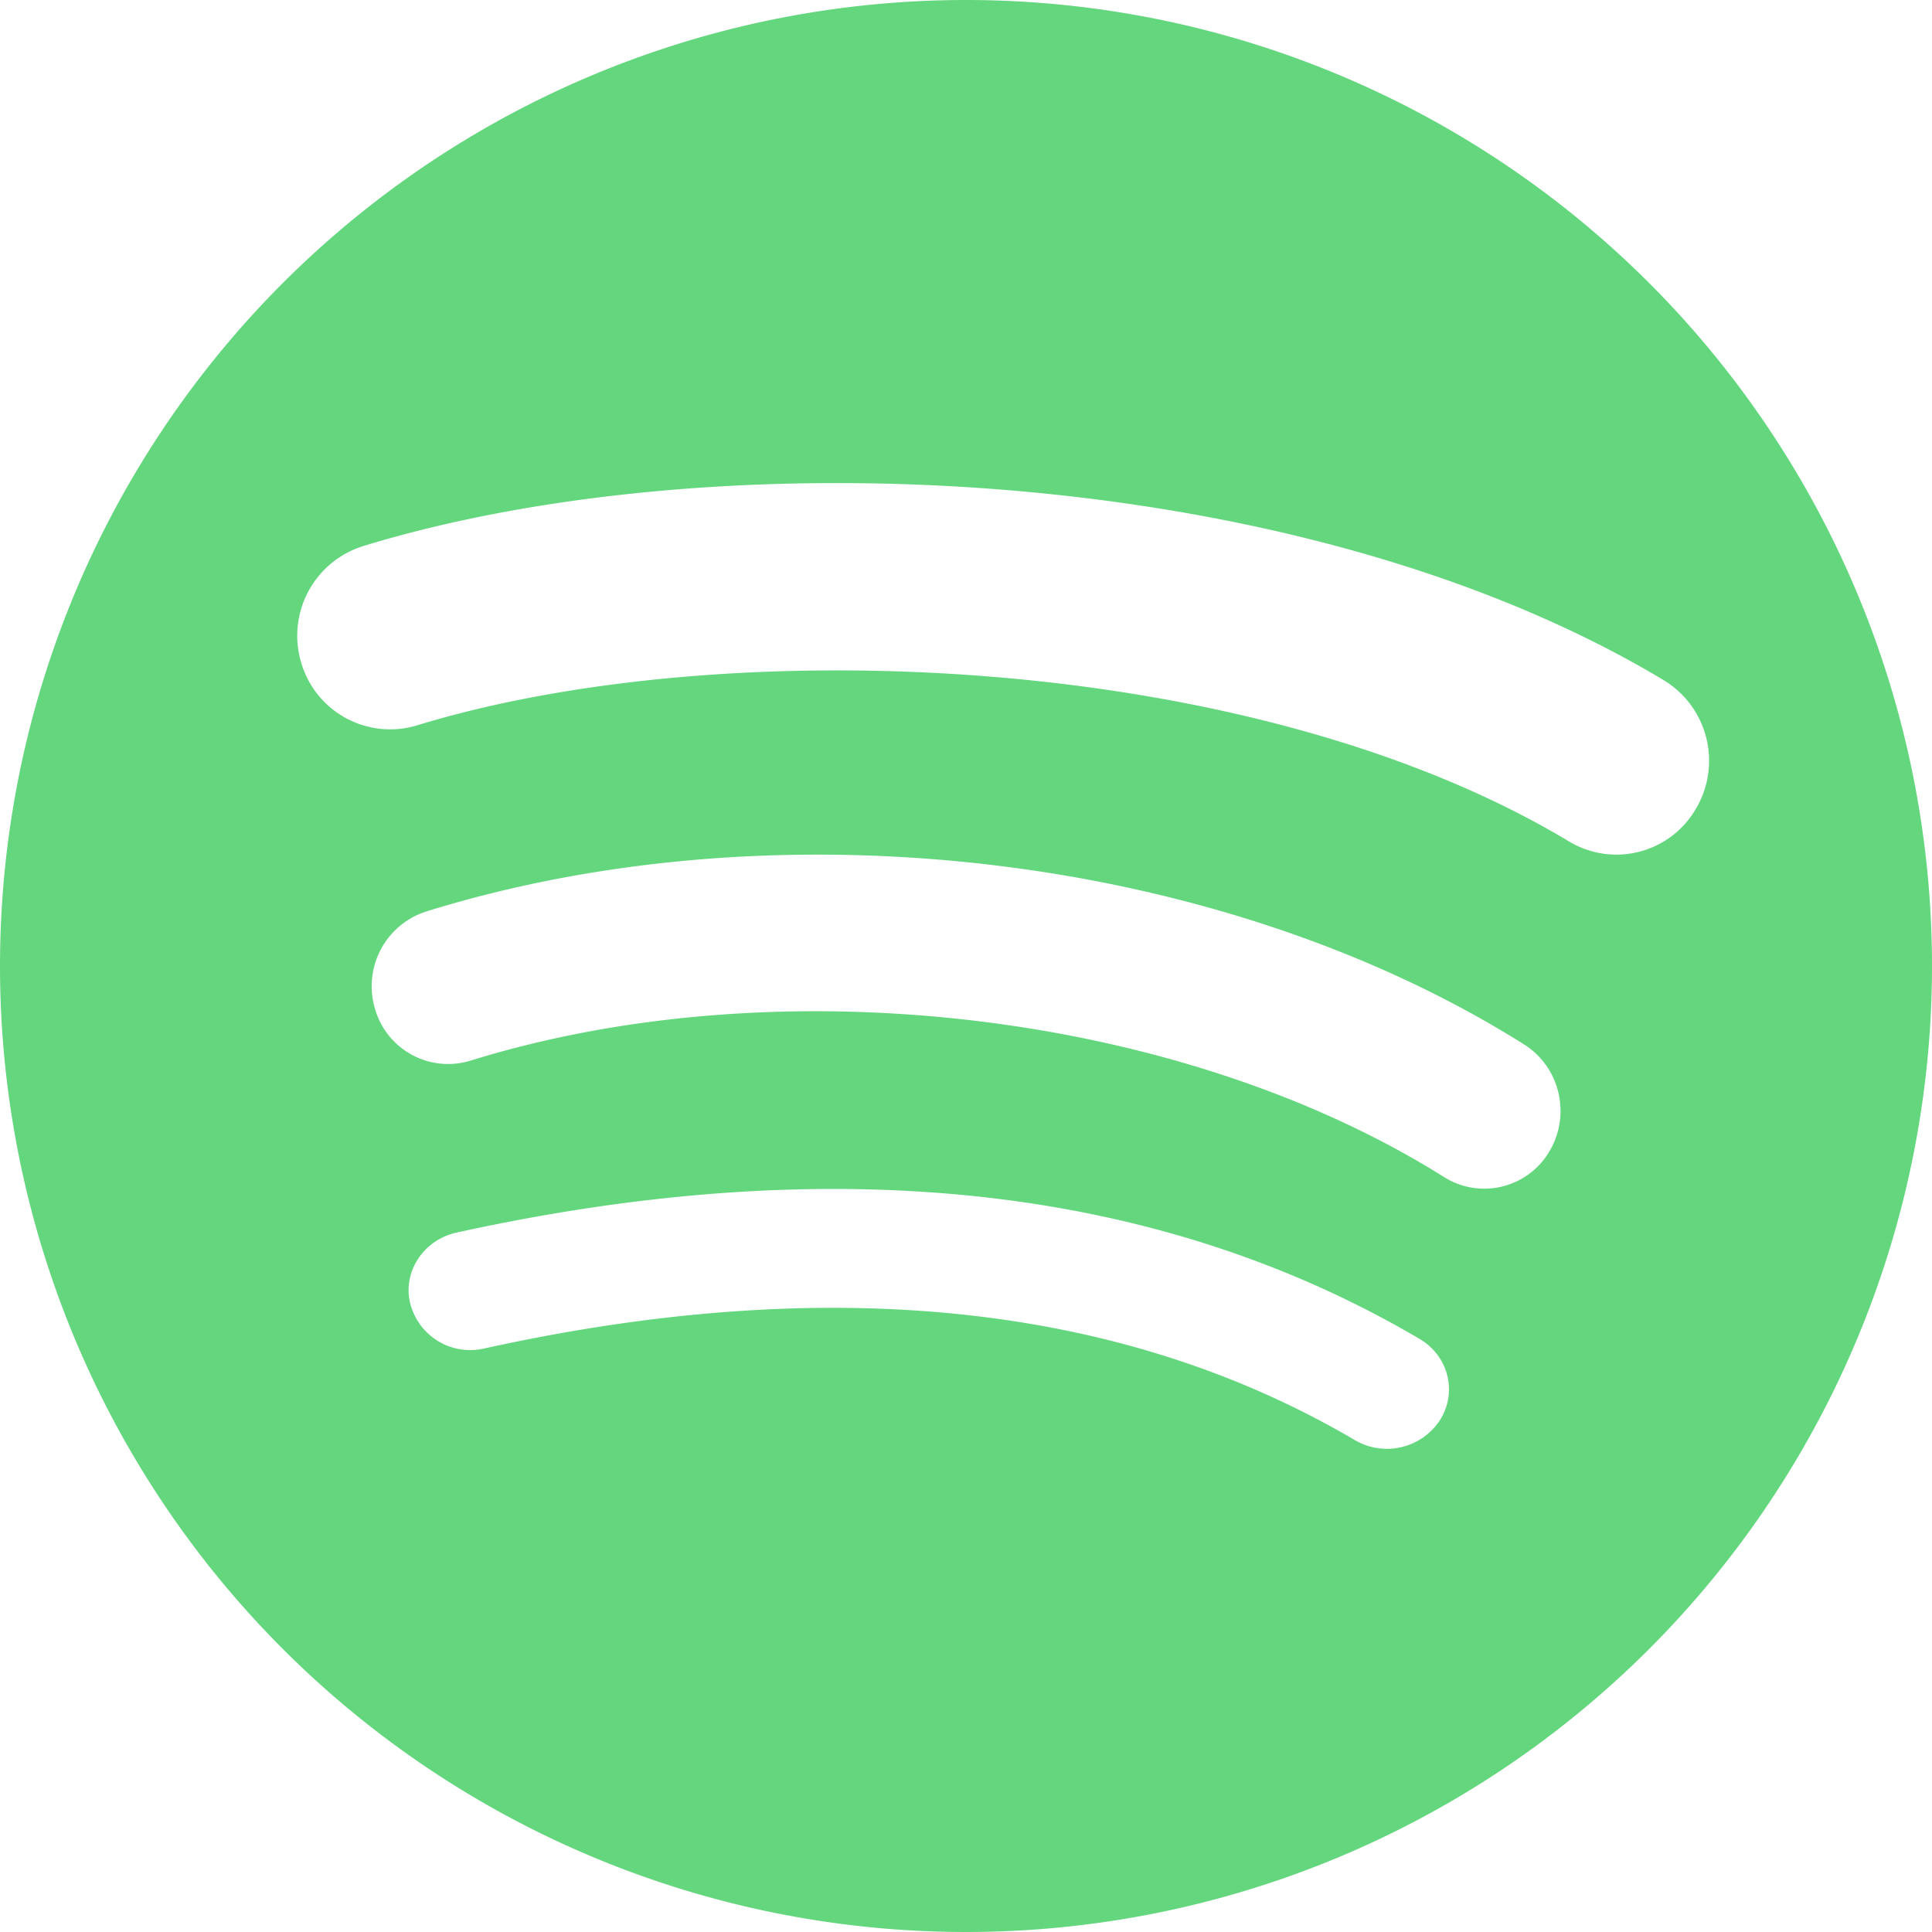 <svg xmlns="http://www.w3.org/2000/svg" fill="none" viewBox="0 0 64 64"><defs/><path fill="#64D77E" fill-rule="evenodd" d="M32 64a32 32 0 100-64 32 32 0 000 64zM13.81 24.03c10.11-3.1 27.58-2.51 38.16 3.84 1.46.88 3.35.4 4.21-1.08a3.12 3.12 0 00-1.07-4.26c-12.19-7.31-31.48-8-43.08-4.44a3.11 3.11 0 00-2.05 3.87 3.07 3.07 0 003.83 2.07zM47.85 39a2.5 2.5 0 003.47-.85c.73-1.21.36-2.8-.83-3.55-10-6.3-24.63-8.06-36.39-4.4a2.6 2.6 0 00-1.68 3.21 2.52 2.52 0 003.15 1.73c10.3-3.2 23.57-1.62 32.28 3.86zm-2.96 8.71a2.1 2.1 0 002.8-.65c.6-.93.3-2.14-.67-2.71-8.65-5.09-19.38-6.27-31.89-3.52-1.1.24-1.8 1.3-1.54 2.35a2.05 2.05 0 002.45 1.49c11.43-2.52 21.13-1.5 28.85 3.04z" clip-rule="evenodd"/></svg>